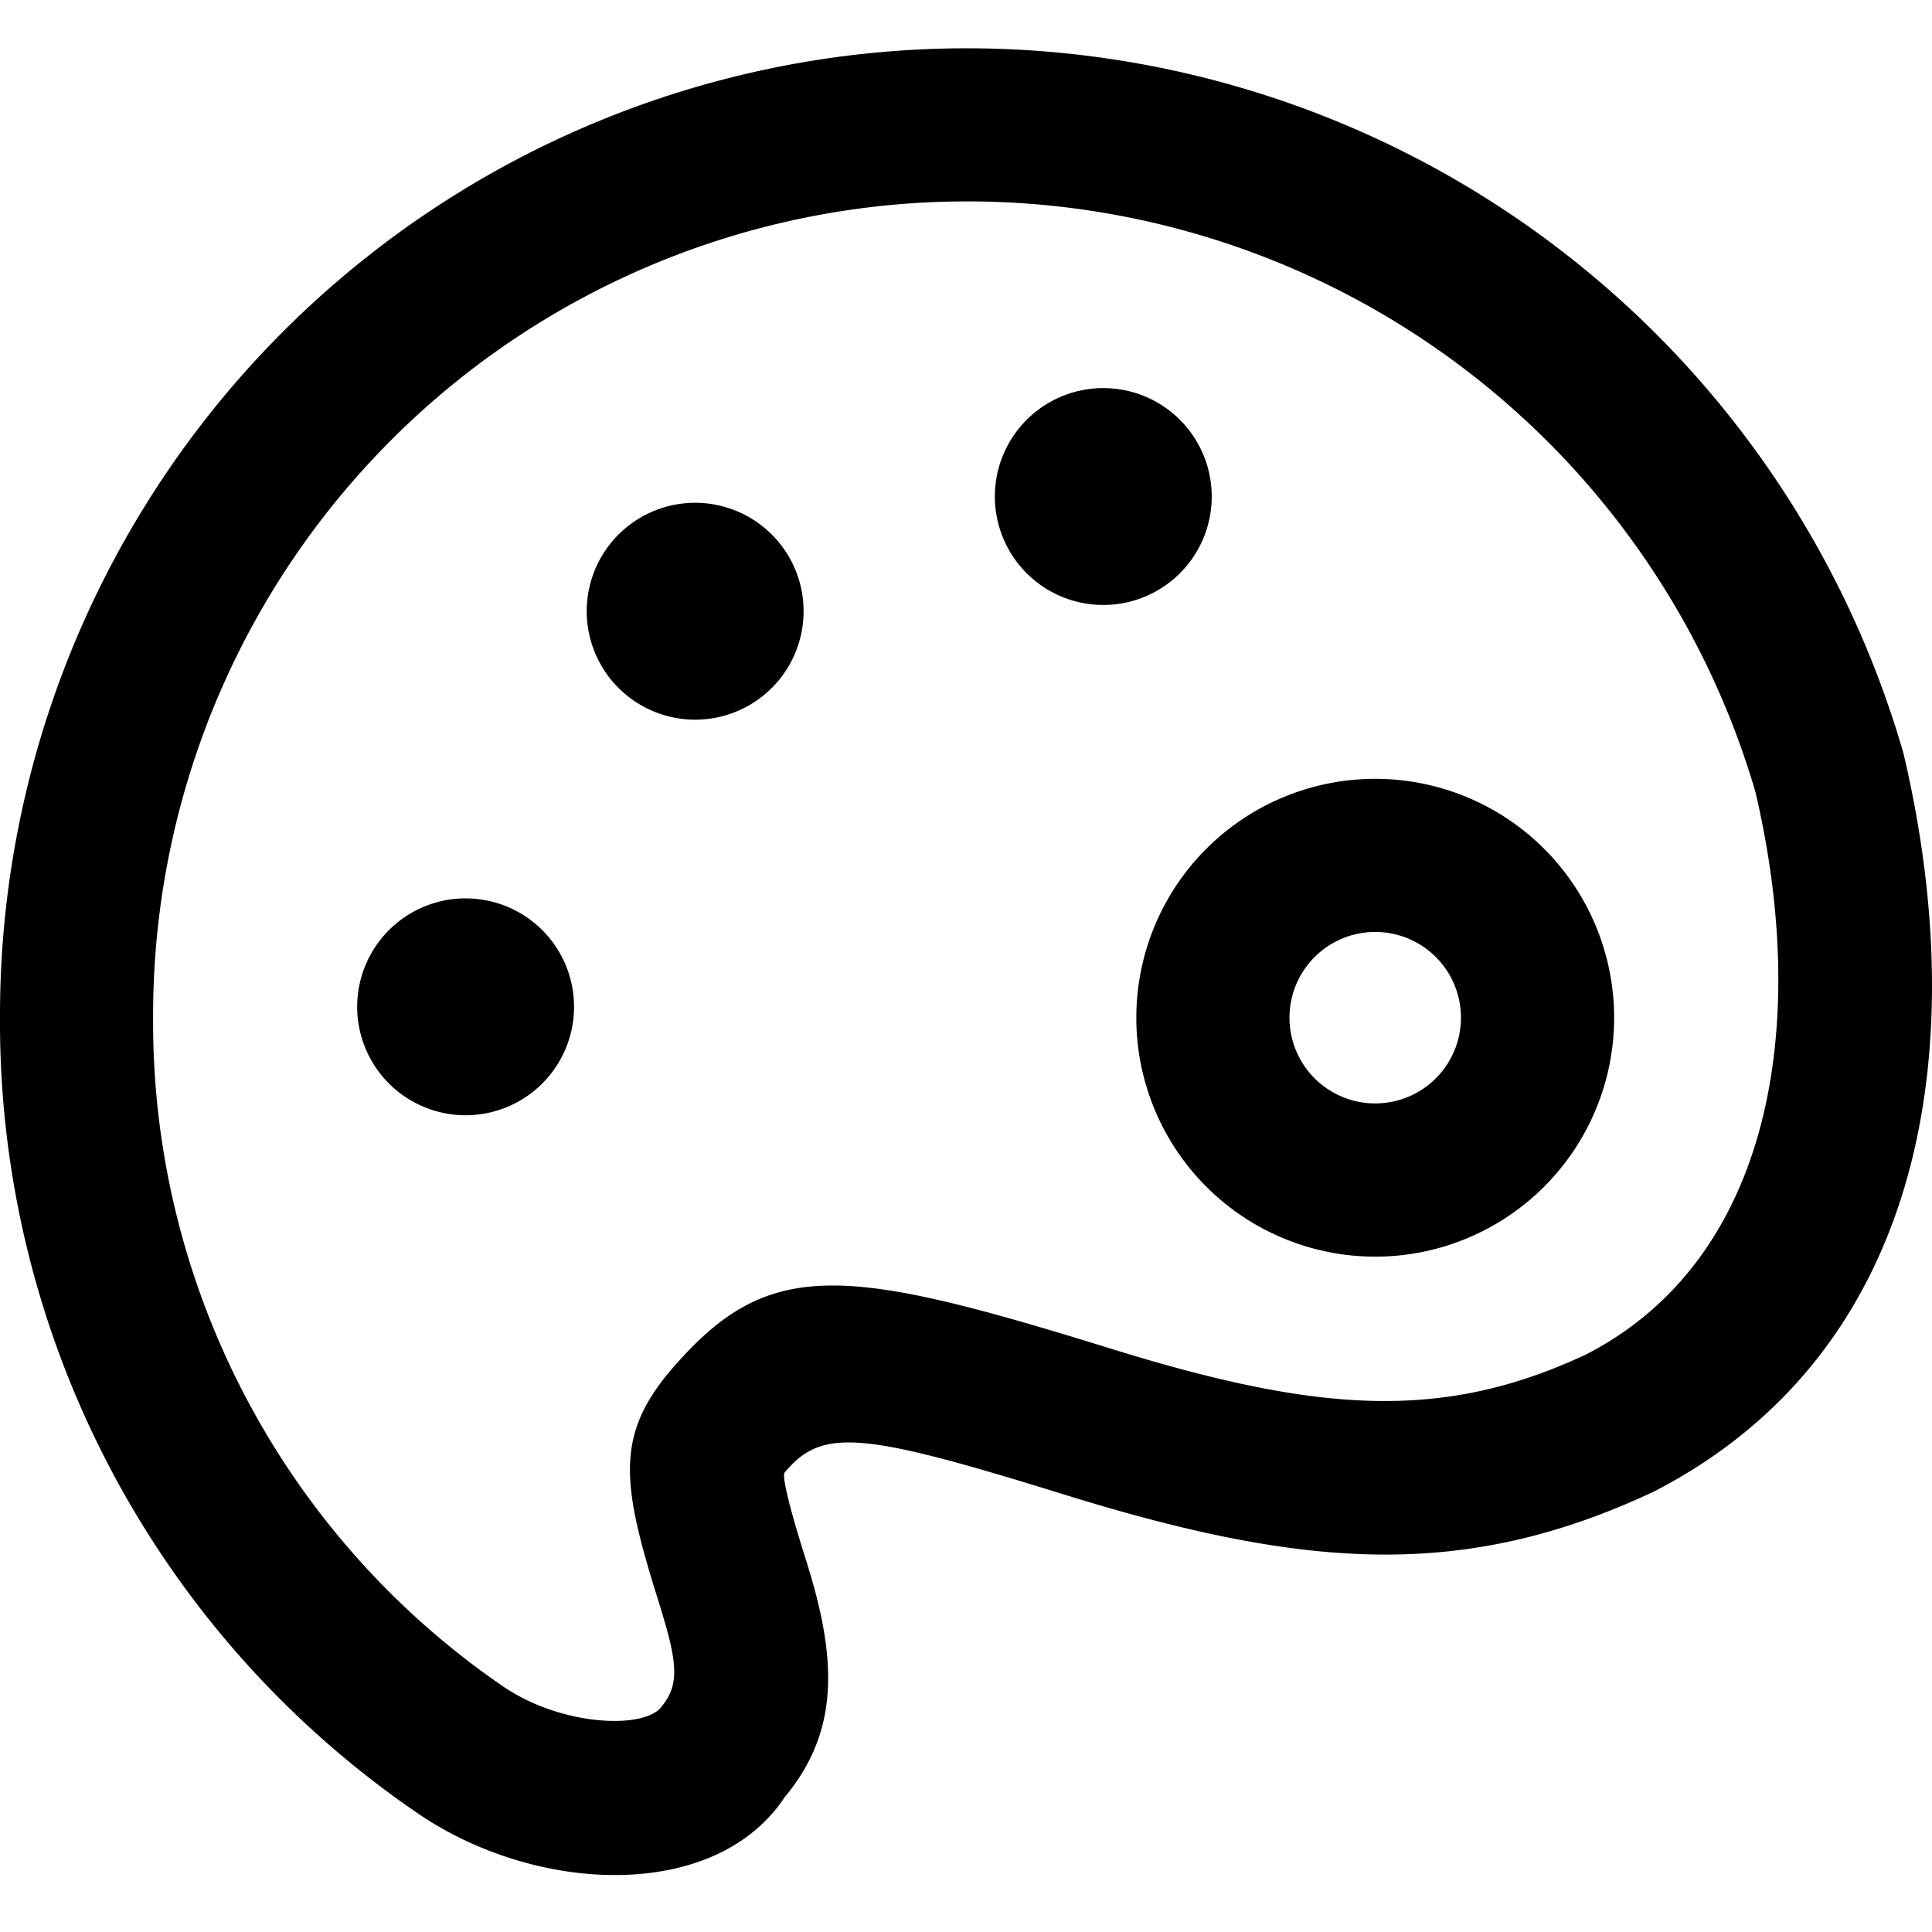 <svg xmlns="http://www.w3.org/2000/svg" viewBox="0 0 16 16">
    <path d="M0 8.428A8.007 8.007 0 0 1 8.028.4a8.074 8.074 0 0 1 7.736 5.84c.581 2.468.161 4.966-2.068 6.113-1.568.736-2.881.645-4.88.025-1.688-.524-2.008-.555-2.318-.183-.015.02 0 .157.152.645.04.126.062.2.085.282.2.715.181 1.26-.237 1.762-.575.87-2.074.81-3.068.113A7.934 7.934 0 0 1 0 8.428m1.268 0a6.668 6.668 0 0 0 2.885 5.529c.489.342 1.198.37 1.331.17.124-.154.13-.31.03-.663a8.266 8.266 0 0 0-.074-.246c-.29-.926-.33-1.315.077-1.825.82-.984 1.413-.928 3.676-.226 1.723.535 2.755.607 3.944.049 1.531-.788 1.856-2.721 1.4-4.66a6.8 6.8 0 0 0-6.509-4.888 6.74 6.74 0 0 0-6.76 6.76M11.389 6.45a1.978 1.978 0 1 1 0 3.957 1.978 1.978 0 0 1 0-3.957m0 1.268a.71.71 0 1 0 0 1.42.71.71 0 0 0 0-1.42M9.137 3.214a.898.898 0 1 1 0 1.796.898.898 0 0 1 0-1.796m-3.38.95a.898.898 0 1 1 0 1.796.898.898 0 0 1 0-1.796M3.856 7.44a.898.898 0 1 1 0 1.796.898.898 0 0 1 0-1.796"/>
</svg>
